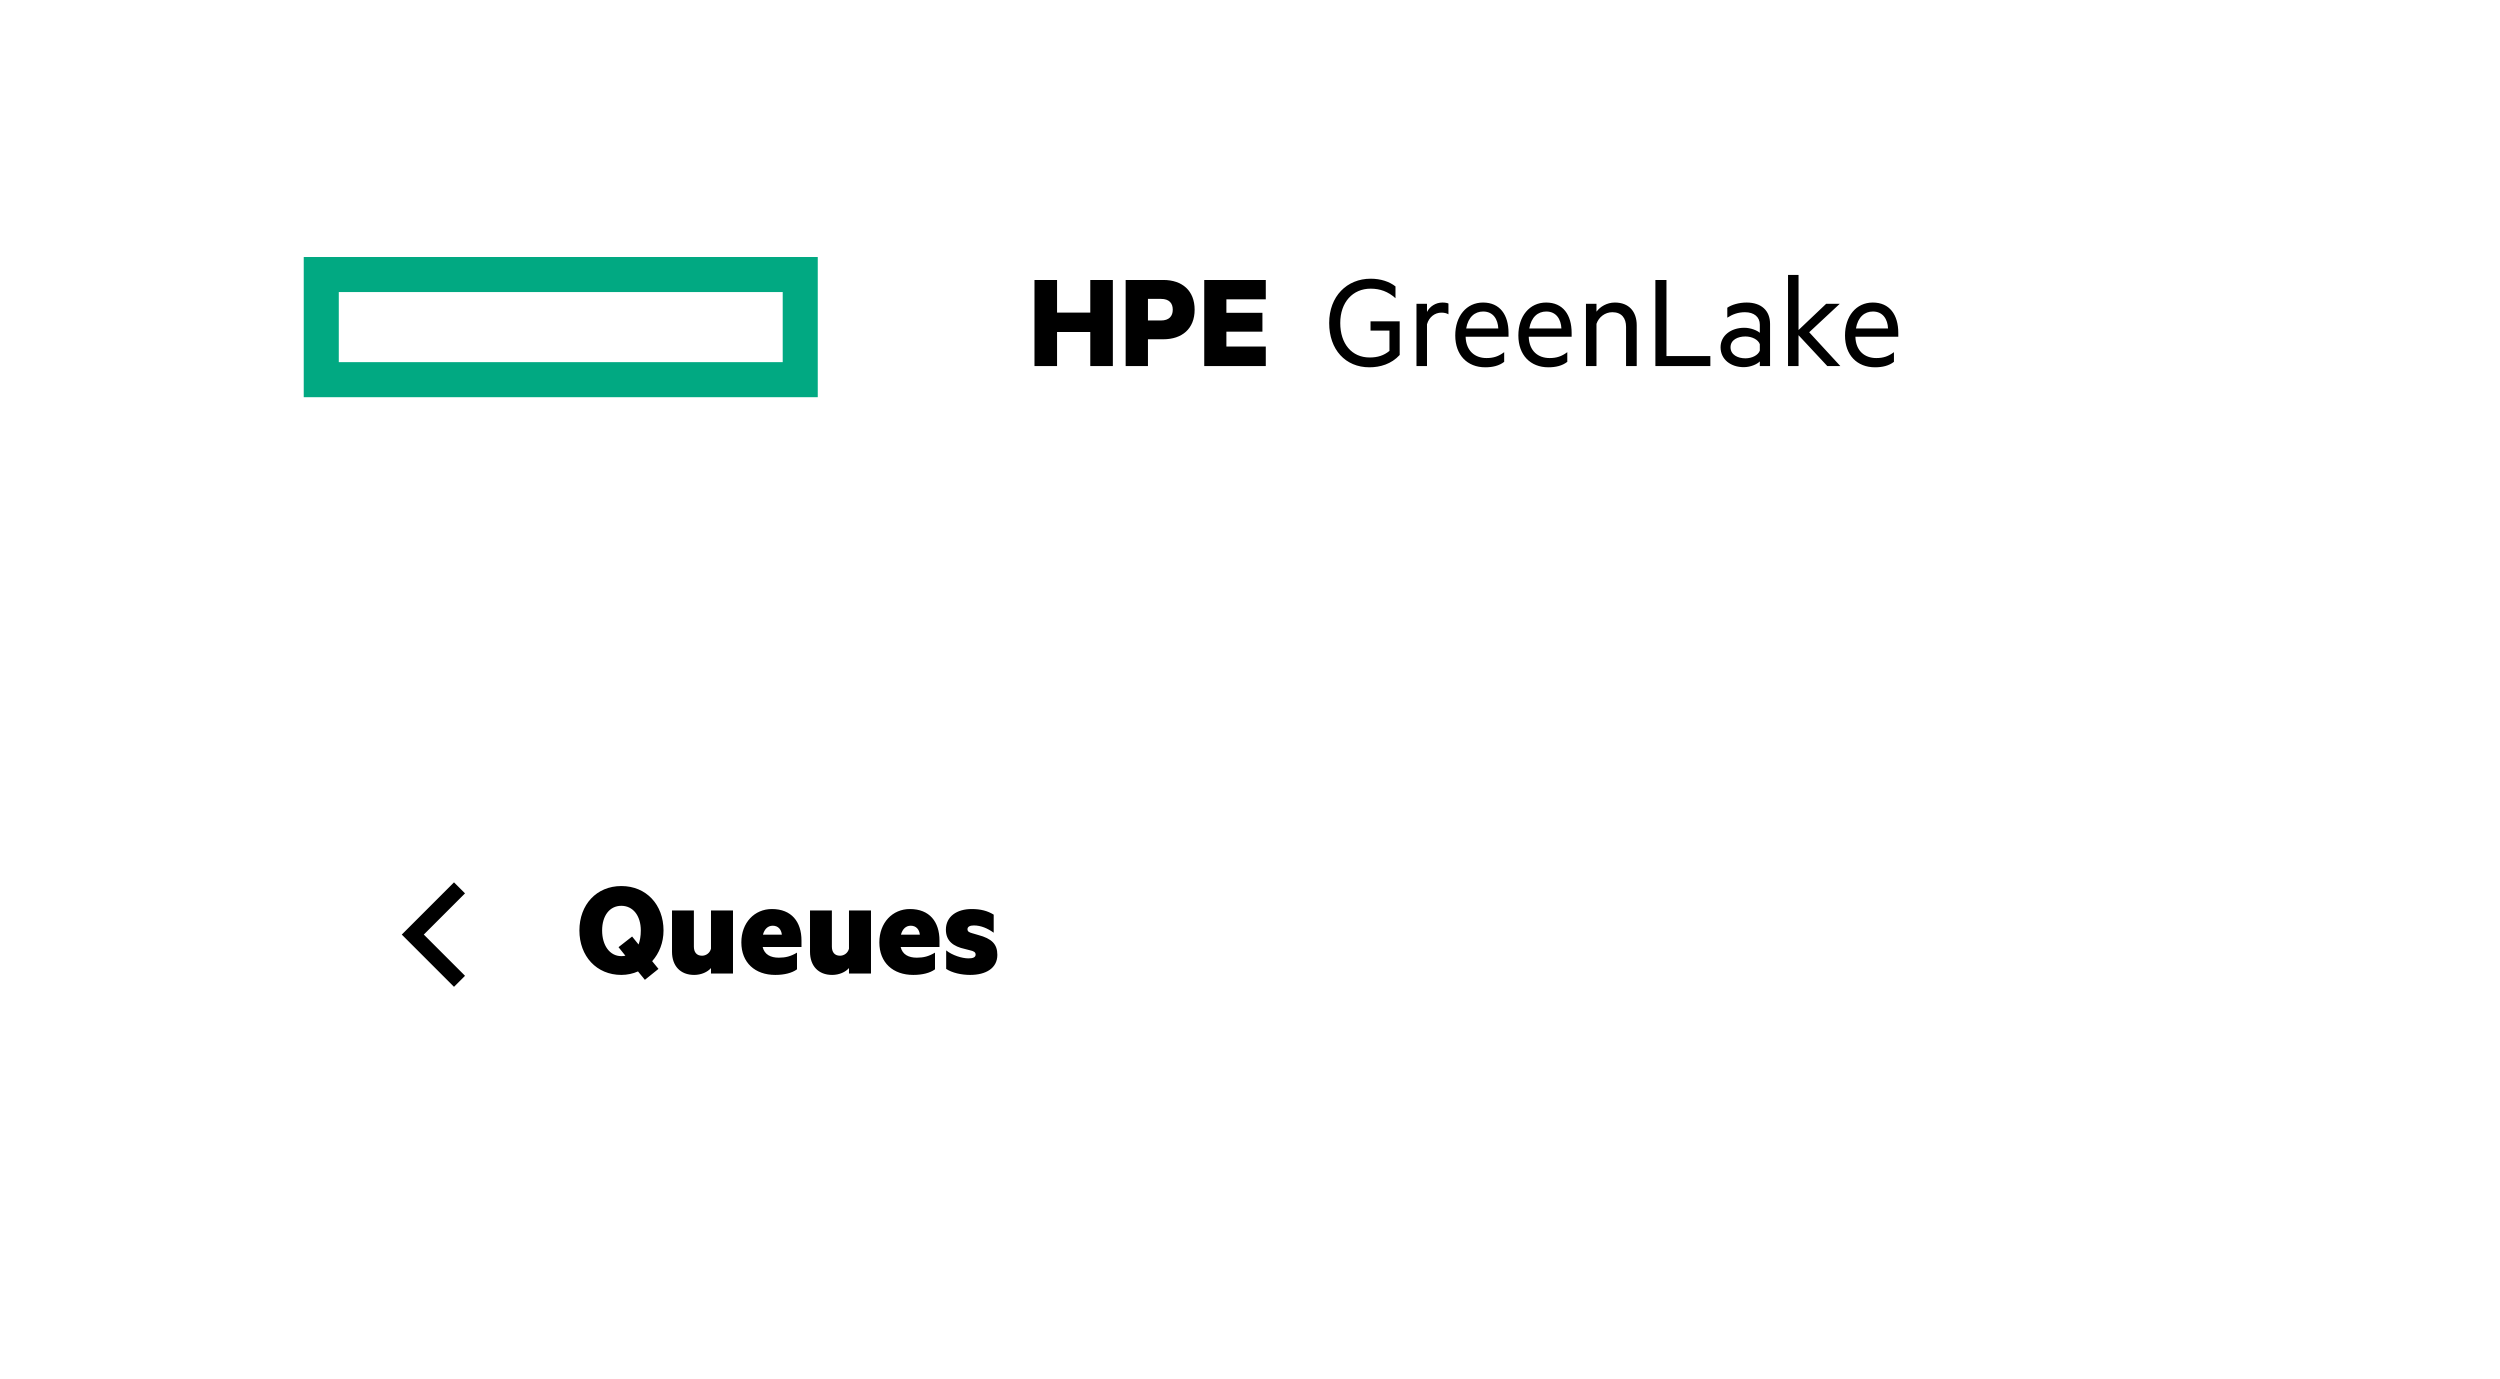 <svg width="321" height="177" viewBox="0 0 321 177" fill="none" xmlns="http://www.w3.org/2000/svg">
<g filter="url(#filter0_d_2862_21633)">
<rect x="12" y="6" width="297" height="153" fill="white"/>
</g>
<path fill-rule="evenodd" clip-rule="evenodd" d="M54.414 120L59.707 114.707L58.293 113.293L51.586 120L58.293 126.707L59.707 125.293L54.414 120Z" fill="black"/>
<path d="M81.92 124.73L82.802 125.81L84.548 124.406L83.738 123.416C84.638 122.408 85.196 121.04 85.196 119.474C85.196 116.162 82.982 113.768 79.778 113.768C76.592 113.768 74.396 116.162 74.396 119.474C74.396 122.768 76.592 125.18 79.778 125.18C80.534 125.18 81.272 125.018 81.92 124.73ZM82.28 119.474C82.28 120.194 82.172 120.788 81.992 121.274L81.164 120.248L79.418 121.616L80.3 122.714C80.138 122.75 79.958 122.768 79.778 122.768C78.284 122.768 77.312 121.382 77.312 119.474C77.312 117.566 78.284 116.306 79.778 116.306C81.272 116.306 82.28 117.566 82.28 119.474ZM94.116 125V116.9H91.29V121.814C91.146 122.372 90.66 122.714 90.138 122.714C89.418 122.714 89.094 122.228 89.094 121.544V116.9H86.286V122.21C86.286 124.01 87.348 125.18 89.13 125.18C90.048 125.18 90.858 124.802 91.29 124.298V125H94.116ZM97.925 121.598H102.911V120.77C102.911 118.358 101.633 116.72 99.113 116.72C96.881 116.72 95.189 118.466 95.189 121.004C95.189 123.614 96.953 125.18 99.545 125.18C100.715 125.18 101.705 124.928 102.335 124.46V122.318C101.525 122.804 100.859 122.966 99.995 122.966C98.951 122.966 98.159 122.57 97.925 121.598ZM99.221 118.862C99.905 118.862 100.319 119.33 100.391 120.014H97.961C98.159 119.276 98.609 118.862 99.221 118.862ZM111.835 125V116.9H109.009V121.814C108.865 122.372 108.379 122.714 107.857 122.714C107.137 122.714 106.813 122.228 106.813 121.544V116.9H104.005V122.21C104.005 124.01 105.067 125.18 106.849 125.18C107.767 125.18 108.577 124.802 109.009 124.298V125H111.835ZM115.644 121.598H120.63V120.77C120.63 118.358 119.352 116.72 116.832 116.72C114.6 116.72 112.908 118.466 112.908 121.004C112.908 123.614 114.672 125.18 117.264 125.18C118.434 125.18 119.424 124.928 120.054 124.46V122.318C119.244 122.804 118.578 122.966 117.714 122.966C116.67 122.966 115.878 122.57 115.644 121.598ZM116.94 118.862C117.624 118.862 118.038 119.33 118.11 120.014H115.68C115.878 119.276 116.328 118.862 116.94 118.862ZM121.489 122.03V124.406C122.245 124.91 123.433 125.18 124.567 125.18C126.565 125.18 128.059 124.334 128.059 122.606C128.059 121.238 127.357 120.518 125.593 120.05L124.855 119.834C124.459 119.726 124.225 119.618 124.225 119.312C124.225 118.988 124.549 118.826 125.035 118.826C125.953 118.826 126.817 119.204 127.591 119.762V117.44C126.799 116.954 125.917 116.72 124.765 116.72C122.857 116.72 121.453 117.674 121.453 119.366C121.453 120.824 122.407 121.526 123.901 121.85L124.531 122.012C125.017 122.12 125.269 122.246 125.269 122.57C125.269 122.93 124.909 123.056 124.351 123.056C123.523 123.056 122.263 122.66 121.489 122.03Z" fill="black"/>
<rect width="297" height="72" transform="translate(12 6)" fill="white"/>
<path fill-rule="evenodd" clip-rule="evenodd" d="M39 33H105V51H39V33ZM43.5 37.5H100.5V46.5H43.5V37.5Z" fill="#01A982"/>
<path d="M142.89 35.948H139.992V40.142H135.726V35.948H132.828V47H135.726V42.626H139.992V47H142.89V35.948ZM147.397 43.562H149.377C151.771 43.562 153.391 42.212 153.391 39.764C153.391 37.298 151.771 35.948 149.377 35.948H144.535V47H147.397V43.562ZM150.583 39.764C150.583 40.592 150.115 41.15 149.071 41.15H147.397V38.378H149.071C150.115 38.378 150.583 38.918 150.583 39.764ZM162.527 35.948H154.625V47H162.527V44.498H157.469V42.59H162.095V40.16H157.469V38.432H162.527V35.948Z" fill="black"/>
<path d="M175.868 45.902C173.564 45.902 172.088 44.138 172.088 41.474C172.088 38.81 173.69 37.064 175.994 37.064C177.2 37.064 178.244 37.442 179.18 38.288V36.776C178.406 36.164 177.29 35.786 175.994 35.786C172.952 35.786 170.666 38.036 170.666 41.474C170.666 44.894 172.754 47.162 175.832 47.162C177.2 47.162 178.658 46.748 179.72 45.578V41.258H175.976V42.446H178.406V45.056C177.686 45.65 176.876 45.902 175.868 45.902ZM185.98 40.358V38.972C185.836 38.9 185.548 38.846 185.206 38.846C184.324 38.846 183.568 39.368 183.226 40.052V39.008H181.876V47H183.226V41.636C183.496 40.7 184.234 40.142 185.08 40.142C185.422 40.142 185.764 40.214 185.98 40.358ZM188.187 43.238H193.695V42.752C193.695 40.412 192.579 38.846 190.419 38.846C188.295 38.846 186.855 40.592 186.855 43.076C186.855 45.596 188.403 47.162 190.707 47.162C191.661 47.162 192.489 46.964 193.137 46.46V45.218C192.417 45.758 191.769 45.974 190.869 45.974C189.411 45.974 188.241 45.092 188.187 43.238ZM190.437 39.998C191.733 39.998 192.327 41.006 192.381 42.176H188.259C188.511 40.7 189.375 39.998 190.437 39.998ZM196.29 43.238H201.798V42.752C201.798 40.412 200.682 38.846 198.522 38.846C196.398 38.846 194.958 40.592 194.958 43.076C194.958 45.596 196.506 47.162 198.81 47.162C199.764 47.162 200.592 46.964 201.24 46.46V45.218C200.52 45.758 199.872 45.974 198.972 45.974C197.514 45.974 196.344 45.092 196.29 43.238ZM198.54 39.998C199.836 39.998 200.43 41.006 200.484 42.176H196.362C196.614 40.7 197.478 39.998 198.54 39.998ZM203.638 39.008V47H204.988V41.582C205.276 40.718 206.086 40.088 207.022 40.088C208.228 40.088 208.786 40.862 208.786 41.978V47H210.154V41.762C210.154 40.016 209.164 38.846 207.346 38.846C206.32 38.846 205.456 39.386 204.988 40.016V39.008H203.638ZM212.552 35.948V47H219.608V45.722H213.974V35.948H212.552ZM225.961 41.69V42.734C225.619 42.428 224.791 42.086 223.963 42.086C222.253 42.086 220.921 43.094 220.921 44.588C220.921 46.172 222.253 47.144 223.891 47.144C224.827 47.144 225.655 46.73 225.961 46.406V47H227.275V41.582C227.275 39.89 226.159 38.846 224.269 38.846C223.279 38.846 222.325 39.134 221.785 39.512V40.79C222.451 40.358 223.171 40.088 224.053 40.088C225.223 40.088 225.961 40.7 225.961 41.69ZM225.961 44.192V45.02C225.745 45.614 224.953 46.01 224.107 46.01C223.135 46.01 222.199 45.56 222.199 44.588C222.199 43.634 223.135 43.202 224.107 43.202C224.953 43.202 225.745 43.598 225.961 44.192ZM236.297 47L232.301 42.662L236.225 39.008H234.479L230.933 42.374V35.3H229.583V47H230.933V43.04L234.623 47H236.297ZM238.232 43.238H243.74V42.752C243.74 40.412 242.624 38.846 240.464 38.846C238.34 38.846 236.9 40.592 236.9 43.076C236.9 45.596 238.448 47.162 240.752 47.162C241.706 47.162 242.534 46.964 243.182 46.46V45.218C242.462 45.758 241.814 45.974 240.914 45.974C239.456 45.974 238.286 45.092 238.232 43.238ZM240.482 39.998C241.778 39.998 242.372 41.006 242.426 42.176H238.304C238.556 40.7 239.42 39.998 240.482 39.998Z" fill="black"/>
<defs>
<filter id="filter0_d_2862_21633" x="0" y="0" width="321" height="177" filterUnits="userSpaceOnUse" color-interpolation-filters="sRGB">
<feFlood flood-opacity="0" result="BackgroundImageFix"/>
<feColorMatrix in="SourceAlpha" type="matrix" values="0 0 0 0 0 0 0 0 0 0 0 0 0 0 0 0 0 0 127 0" result="hardAlpha"/>
<feOffset dy="6"/>
<feGaussianBlur stdDeviation="6"/>
<feColorMatrix type="matrix" values="0 0 0 0 0 0 0 0 0 0 0 0 0 0 0 0 0 0 0.12 0"/>
<feBlend mode="normal" in2="BackgroundImageFix" result="effect1_dropShadow_2862_21633"/>
<feBlend mode="normal" in="SourceGraphic" in2="effect1_dropShadow_2862_21633" result="shape"/>
</filter>
</defs>
</svg>
